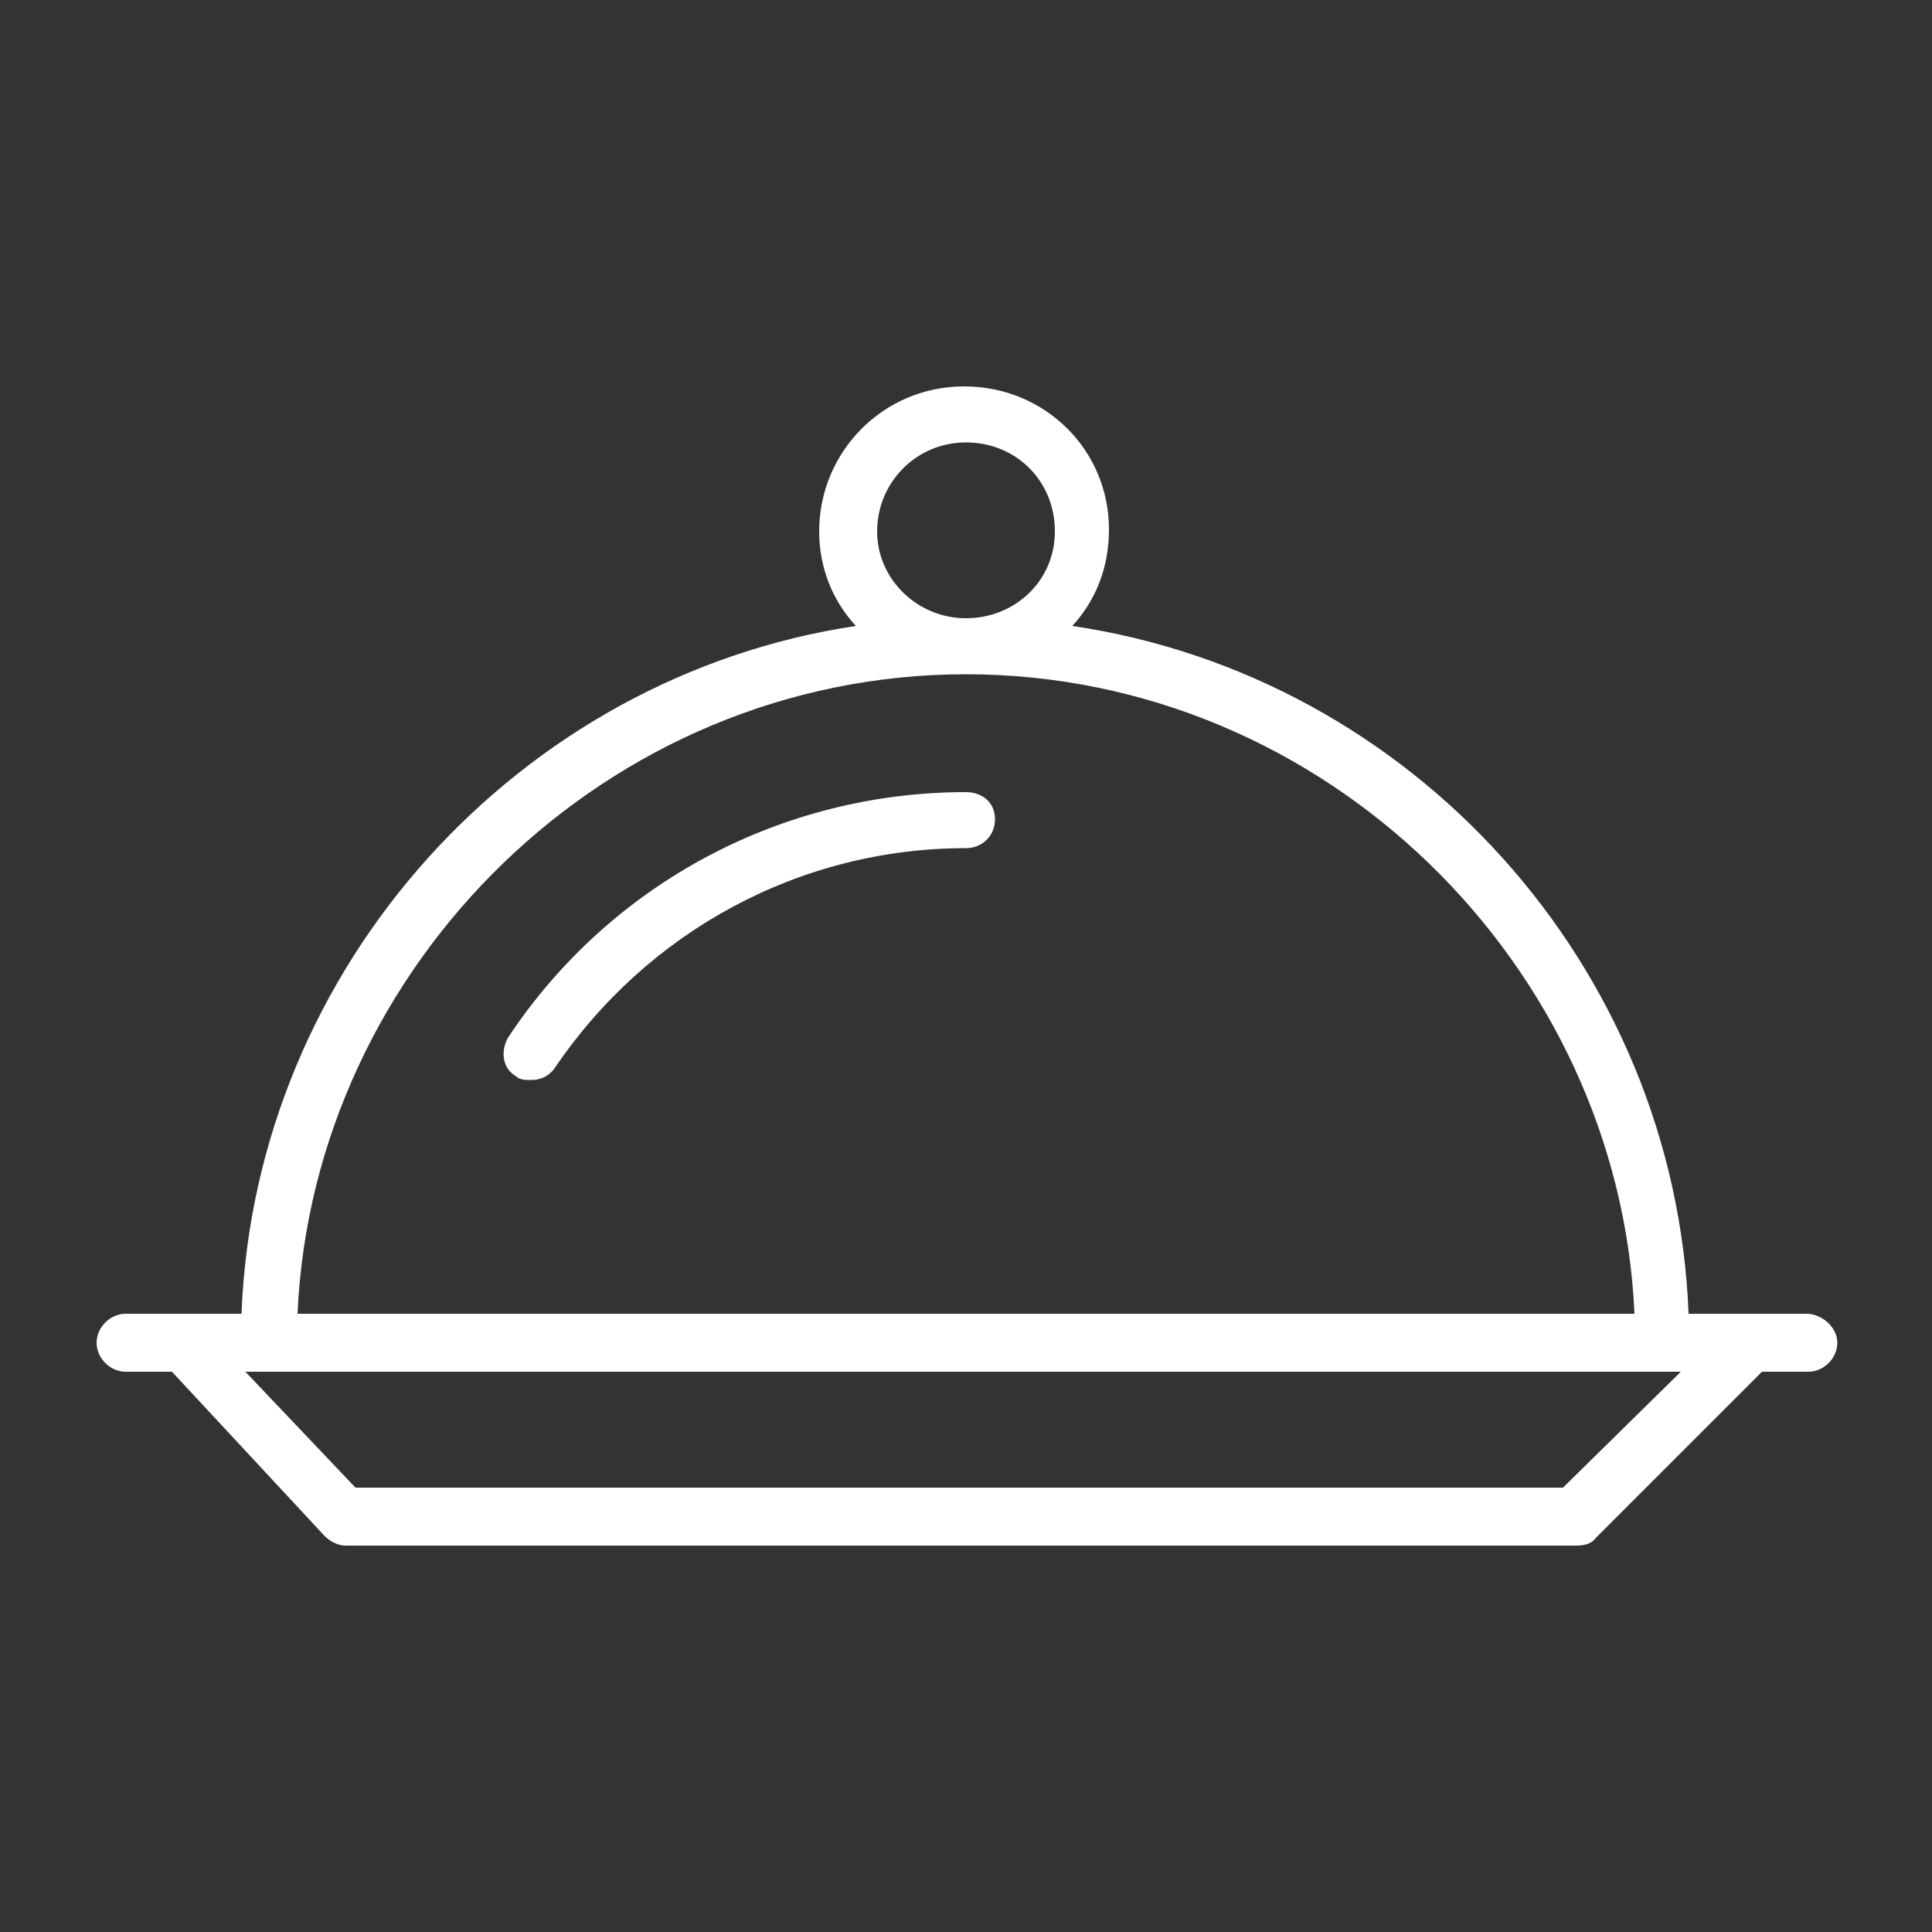 <?xml version="1.0" encoding="utf-8"?>
<!-- Generator: Adobe Illustrator 19.0.1, SVG Export Plug-In . SVG Version: 6.00 Build 0)  -->
<svg version="1.1" id="Layer_1" xmlns="http://www.w3.org/2000/svg" xmlns:xlink="http://www.w3.org/1999/xlink" x="0px" y="0px"
	 viewBox="0 0 100 100" enable-background="new 0 0 100 100" xml:space="preserve">
<rect x="0" y="0" width="100" height="100" fill="#333333" stroke="none"/>
<g>
	<path fill="#FFFFFF" d="M93.5,68h-3h-3.1c-0.7-18-14.3-33-31.9-35.6c1.2-1.3,1.9-3,1.9-5c0-4.1-3.3-7.4-7.5-7.4s-7.5,3.4-7.5,7.5
		c0,1.9,0.7,3.6,1.9,4.9C26.9,35,13.2,50,12.5,68H9.5h-3C5.7,68,5,68.7,5,69.5S5.7,71,6.5,71h2.4l7.9,8.5c0.3,0.3,0.7,0.5,1.1,0.5
		h63.7c0.4,0,0.8-0.1,1-0.4l8.6-8.6h2.4c0.8,0,1.5-0.7,1.5-1.5S94.3,68,93.5,68z M45.4,27.5c0-2.5,2-4.6,4.6-4.6s4.6,2,4.6,4.6
		S52.5,32,50,32S45.4,30,45.4,27.5z M50,34.9C68.6,34.9,83.8,50,84.6,68H15.4C16.2,50,31.4,34.9,50,34.9z M80.9,77H18.4l-5.7-6H87
		L80.9,77z"/>
	<path fill="#FFFFFF" d="M50,41c-9.5,0-18.4,4.7-23.7,12.7c-0.4,0.7-0.3,1.6,0.4,2c0.2,0.2,0.5,0.2,0.8,0.2c0.5,0,0.9-0.2,1.2-0.6
		c4.8-7.1,12.7-11.4,21.3-11.4c0.8,0,1.5-0.6,1.5-1.5S50.8,41,50,41z"/>
</g>
</svg>
